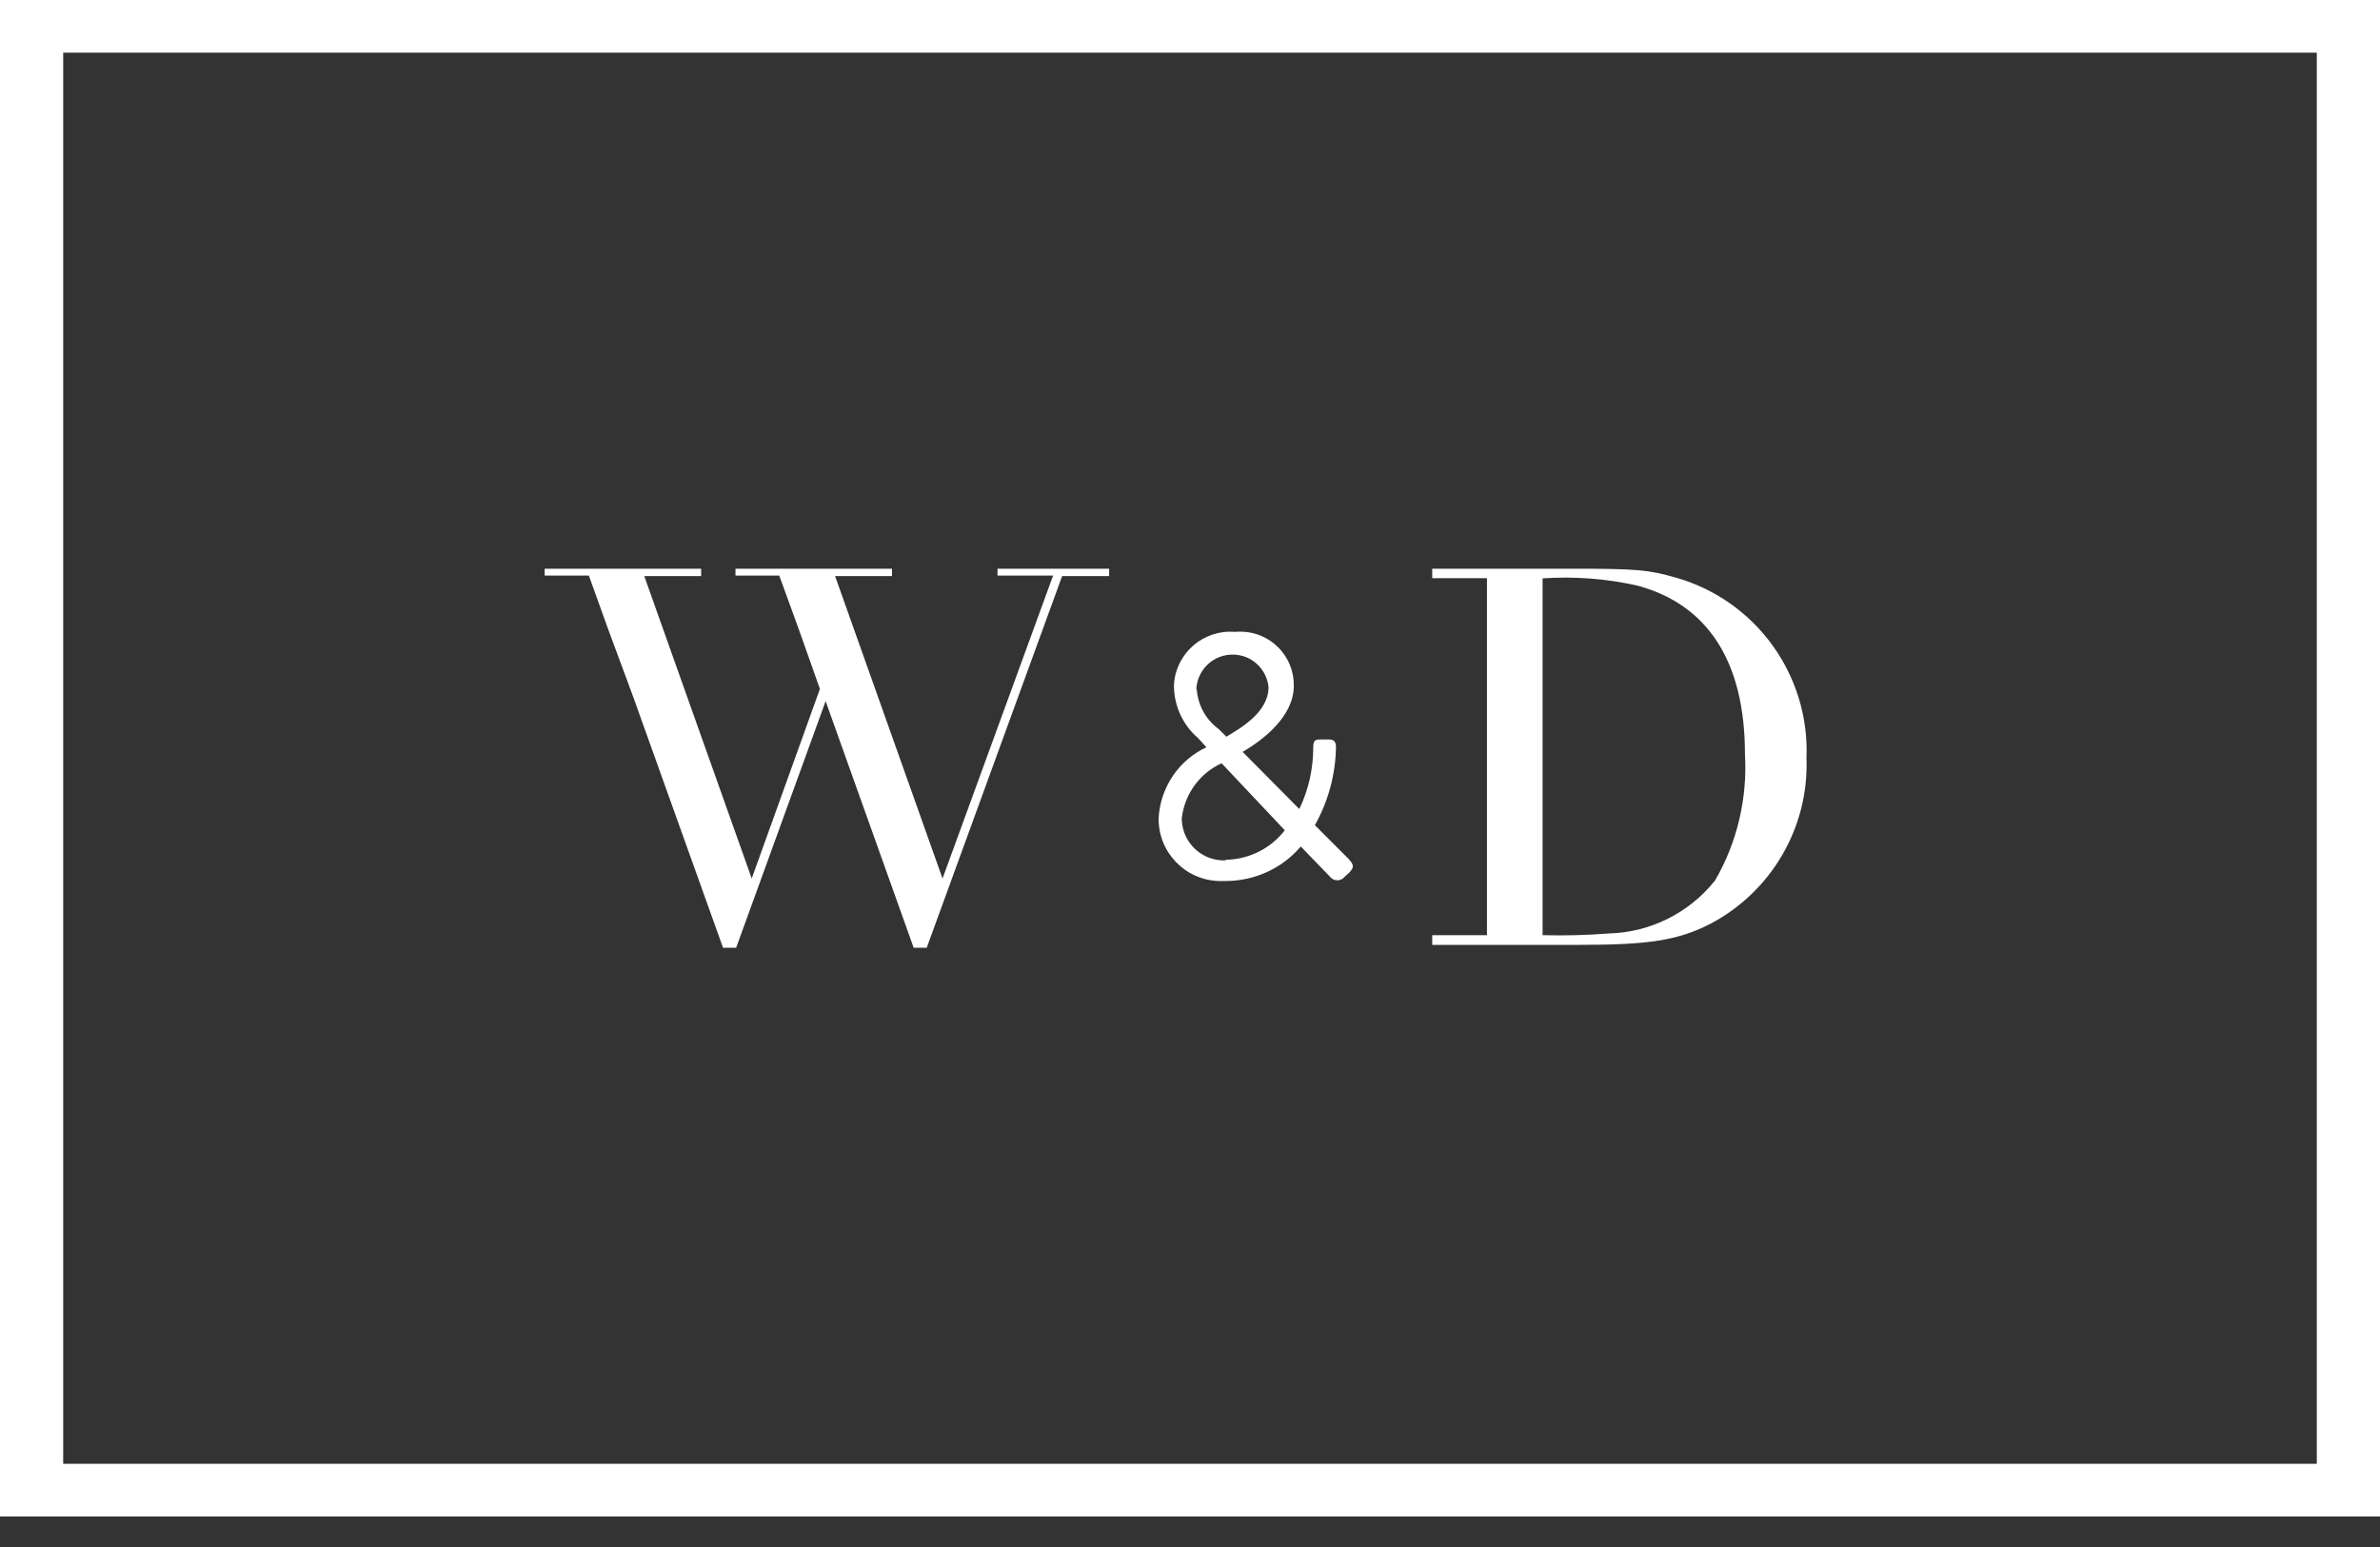 <svg width="40" height="26" viewBox="0 0 40 26" fill="none" xmlns="http://www.w3.org/2000/svg">
<rect x="0" y="0" width="40" height="26" fill="#333333" stroke="none"/>
<g clip-path="url(#clip0_2365_66541)">
<path d="M0 0V25.487H40V0H0ZM38.938 24.602H1.062V0.885H38.938V24.602Z" fill="white"/>
<path d="M28.174 9.71C27.699 9.575 27.519 9.558 26.404 9.558H24.071V9.717H24.991V15.717H24.071V15.88H26.549C27.713 15.88 28.198 15.805 28.747 15.526C29.773 14.984 30.404 13.905 30.361 12.743C30.418 11.349 29.515 10.096 28.174 9.71ZM28.825 14.797C28.389 15.345 27.735 15.671 27.034 15.689C26.666 15.717 26.294 15.727 25.926 15.717V9.72C26.464 9.685 27.002 9.724 27.526 9.844C28.712 10.166 29.327 11.133 29.327 12.676C29.37 13.416 29.197 14.156 28.825 14.797Z" fill="white"/>
<path d="M22.655 14.425L22.099 13.869C22.322 13.469 22.446 13.02 22.453 12.563C22.453 12.517 22.453 12.428 22.343 12.428H22.205C22.117 12.428 22.071 12.428 22.071 12.563C22.071 12.92 21.993 13.274 21.837 13.597L20.885 12.637C21.239 12.428 21.745 12.039 21.745 11.522C21.749 11.027 21.352 10.62 20.853 10.616C20.821 10.616 20.786 10.616 20.754 10.62C20.23 10.577 19.77 10.97 19.731 11.494C19.731 11.515 19.731 11.54 19.731 11.561C19.742 11.887 19.89 12.195 20.138 12.407L20.276 12.559C19.812 12.775 19.505 13.228 19.473 13.742C19.459 14.315 19.915 14.793 20.488 14.807C20.524 14.807 20.559 14.807 20.595 14.807C21.083 14.807 21.547 14.598 21.862 14.227L22.354 14.736C22.407 14.804 22.506 14.814 22.573 14.761C22.584 14.754 22.591 14.743 22.598 14.736L22.669 14.673C22.782 14.563 22.736 14.517 22.659 14.428L22.655 14.425ZM20.106 11.593C20.117 11.257 20.396 10.991 20.733 11.002C21.037 11.009 21.288 11.242 21.32 11.547C21.32 11.965 20.867 12.227 20.612 12.382L20.485 12.255C20.265 12.096 20.131 11.848 20.113 11.579L20.106 11.593ZM20.595 14.46C20.205 14.474 19.876 14.17 19.862 13.777C19.862 13.77 19.862 13.759 19.862 13.752C19.908 13.349 20.159 12.998 20.531 12.828L21.593 13.954C21.356 14.262 20.991 14.443 20.602 14.45L20.595 14.46Z" fill="white"/>
<path d="M16.765 9.558H18.641V9.682H17.851L15.575 15.929H15.356L13.876 11.784L12.372 15.929H12.152L10.644 11.717L10.226 10.588L9.897 9.674H9.154V9.558H11.784V9.682H10.828L12.634 14.765L13.78 11.579L13.427 10.581L13.097 9.674H12.361V9.558H14.991V9.682H14.035L15.841 14.765L17.699 9.674H16.765V9.558Z" fill="white"/>
</g>
<defs>
<clipPath id="clip0_2365_66541">
<rect width="40" height="25.487" fill="white"/>
</clipPath>
</defs>
</svg>
